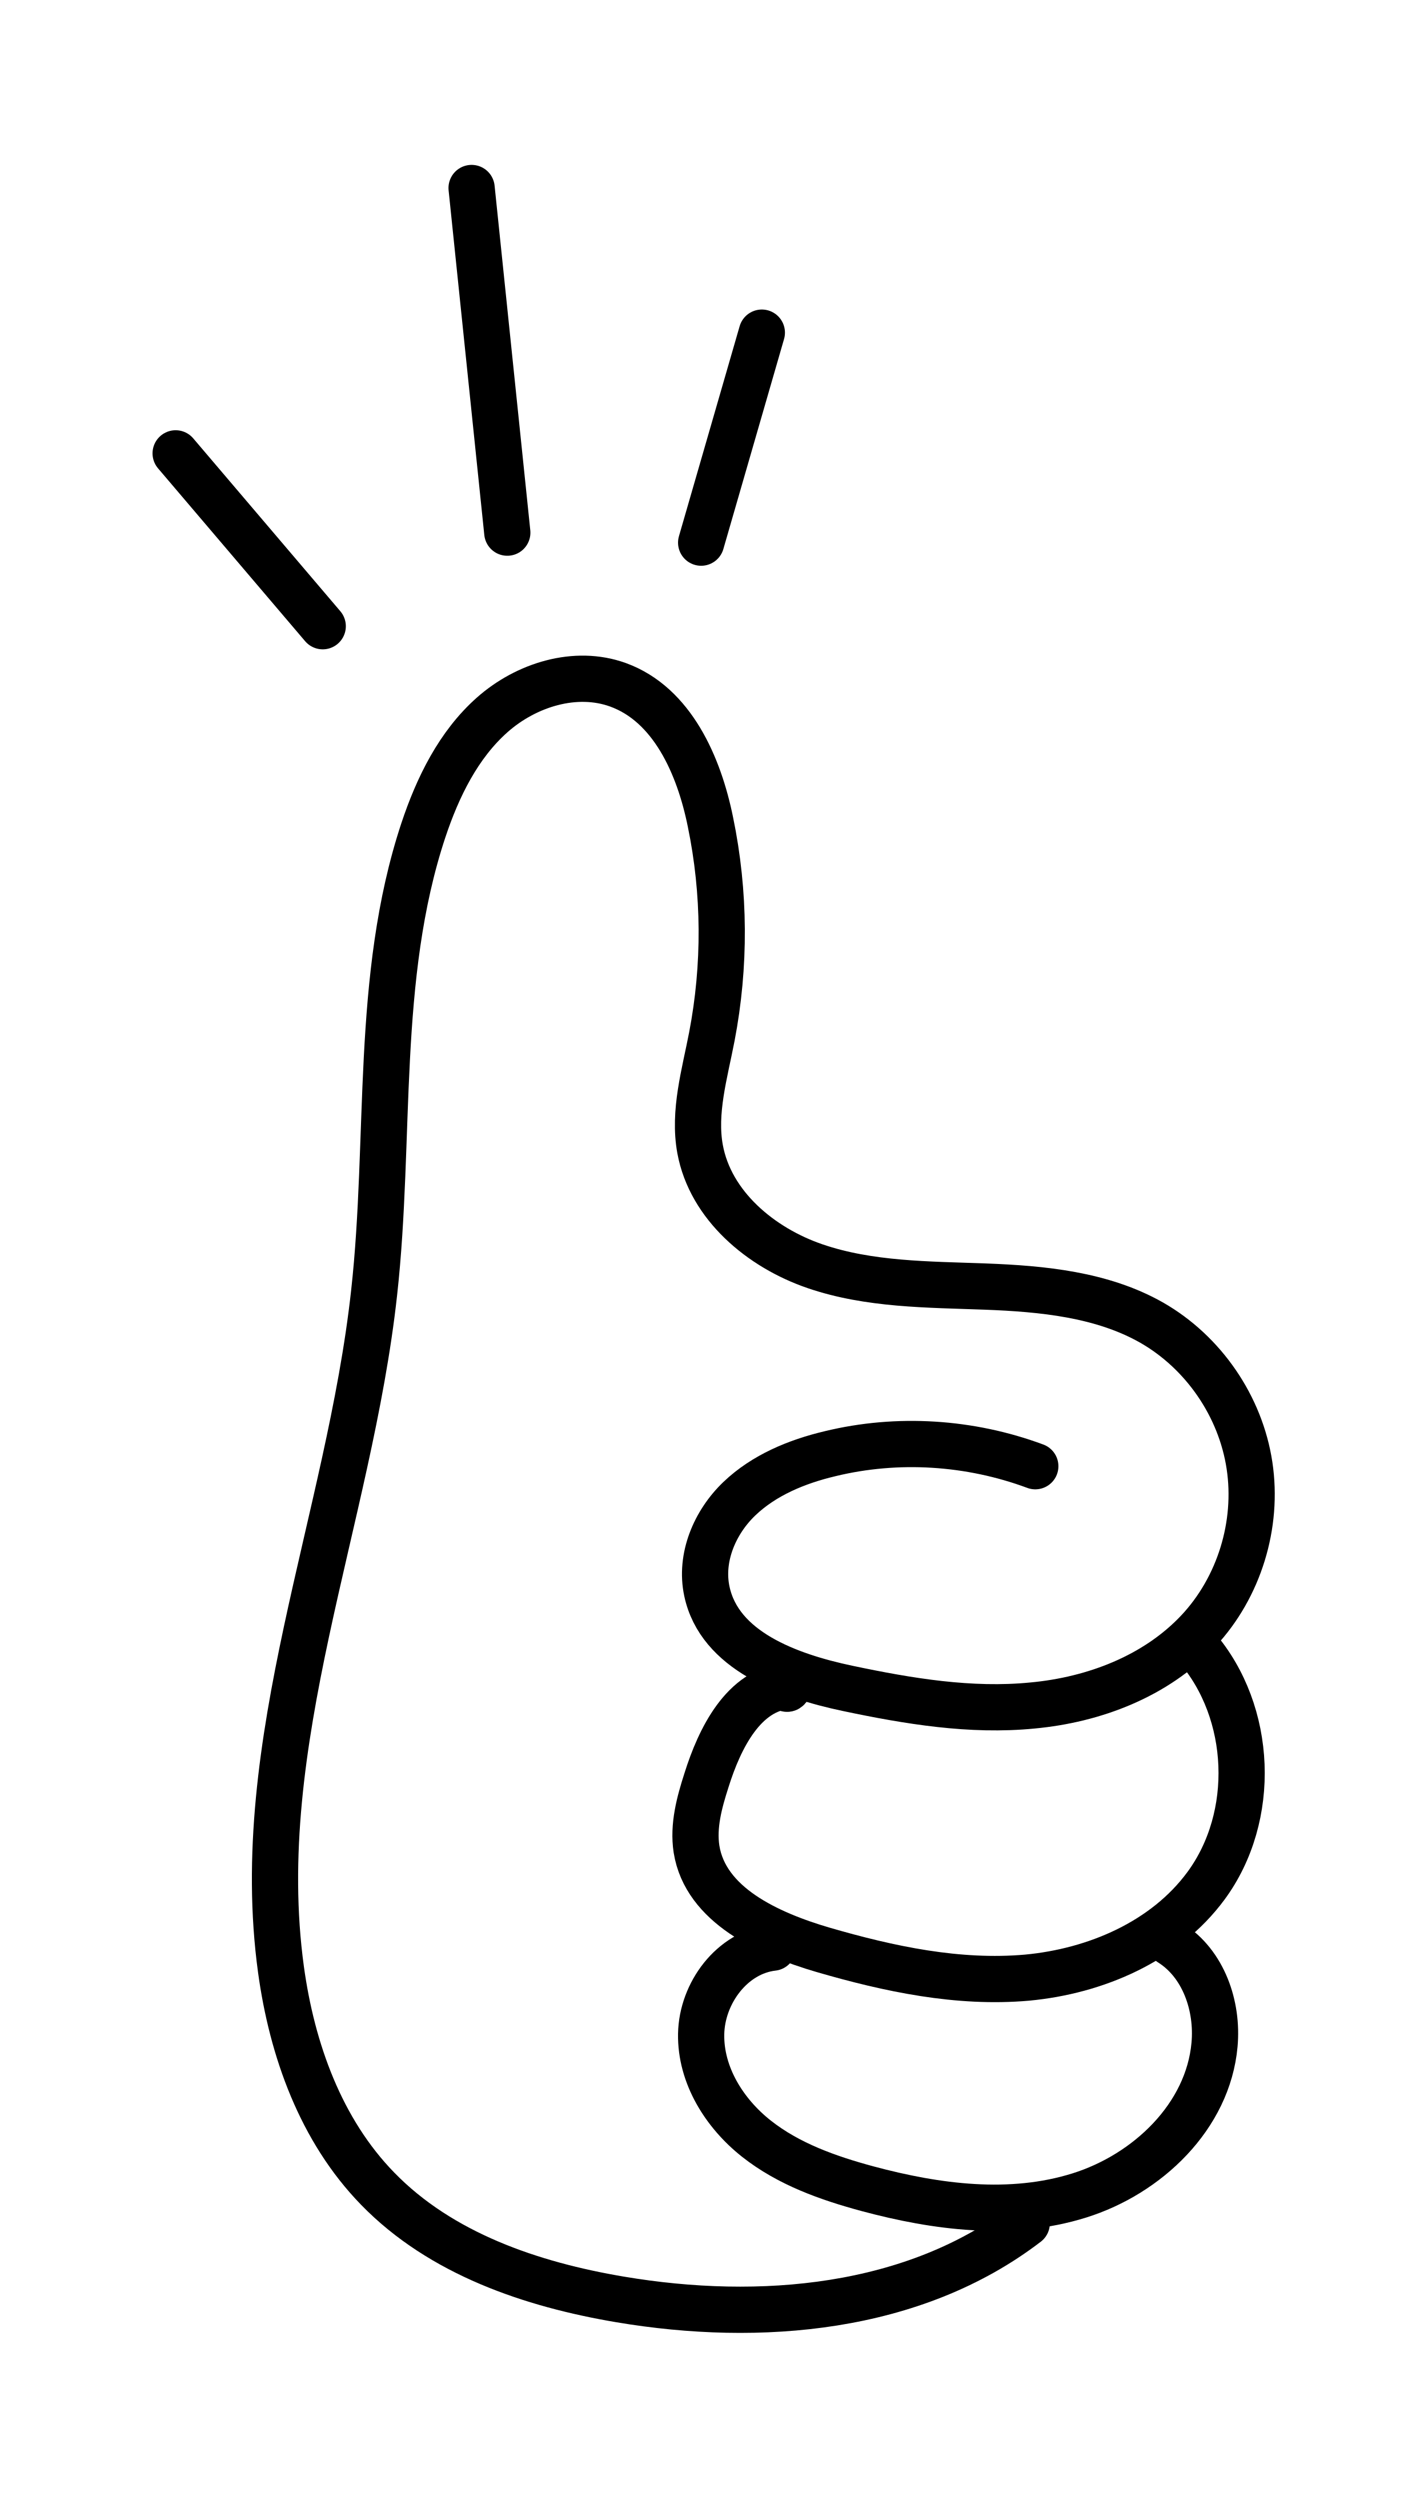 <svg xmlns="http://www.w3.org/2000/svg" xmlns:xlink="http://www.w3.org/1999/xlink" preserveAspectRatio="xMidYMid meet" width="400" height="700" viewBox="0 0 400 700" style="width:100%;height:100%"><defs><animate repeatCount="indefinite" dur="1s" begin="0s" xlink:href="#_R_G_L_1_G" fill="freeze" attributeName="opacity" from="1" to="1" keyTimes="0;0.5;0.5;1;1" values="1;1;0;0;1" keySplines="0 0 1 1;0 0 1 1;0 0 1 1;0 0 1 1" calcMode="spline"/><animate attributeType="XML" attributeName="opacity" dur="1s" from="0" to="1" xlink:href="#time_group"/></defs><g id="_R_G"><g id="_R_G_L_1_G"><path id="_R_G_L_1_G_D_0_P_0" stroke="#000000" stroke-linecap="round" stroke-linejoin="round" fill="none" stroke-width="12.948" stroke-opacity="1" d=" M132.1 52.64 C132.1,52.64 142.1,149.14 142.1,149.14 "/><path id="_R_G_L_1_G_D_1_P_0" stroke="#000000" stroke-linecap="round" stroke-linejoin="round" fill="none" stroke-width="12.948" stroke-opacity="1" d=" M213.4 93.14 C213.4,93.14 196.4,151.94 196.4,151.94 "/><path id="_R_G_L_1_G_D_2_P_0" stroke="#000000" stroke-linecap="round" stroke-linejoin="round" fill="none" stroke-width="12.948" stroke-opacity="1" d=" M49.2 126.94 C49.2,126.94 90.4,175.34 90.4,175.34 "/></g><g id="_R_G_L_0_G"><path id="_R_G_L_0_G_D_0_P_0" stroke="#000000" stroke-linecap="round" stroke-linejoin="round" fill="none" stroke-width="12.948" stroke-opacity="1" d=" M287.6 622.54 C256,646.74 212.9,650.44 173.7,643.84 C148.8,639.64 123.5,631.04 105.8,612.84 C89.9,596.54 81.8,574.04 78.7,551.44 C70,487.94 97.8,425.64 104.8,361.94 C109.6,318.64 104.9,273.74 118.6,232.44 C122.6,220.44 128.4,208.54 137.9,200.14 C147.4,191.74 161.2,187.44 173.1,191.74 C188.3,197.24 195.8,214.34 199,230.14 C203.1,249.94 203.2,270.44 199.4,290.24 C197.4,300.64 194.2,311.34 196.1,321.74 C199,337.54 213.1,349.34 228.3,354.54 C243.5,359.74 259.9,359.64 276,360.24 C292,360.84 308.7,362.44 322.6,370.34 C337.1,378.64 347.5,393.74 350,410.34 C352.5,426.94 347.1,444.44 335.7,456.64 C323.8,469.34 306.5,475.94 289.2,477.54 C271.9,479.24 254.5,476.34 237.4,472.74 C220.8,469.24 201.5,462.14 198,445.54 C196,436.14 200.2,426.24 207.1,419.64 C214,413.04 223.2,409.24 232.5,407.04 C251.4,402.44 271.7,403.74 290,410.54 "/><path id="_R_G_L_0_G_D_1_P_0" stroke="#000000" stroke-linecap="round" stroke-linejoin="round" fill="none" stroke-width="12.948" stroke-opacity="1" d=" M335.2 461.24 C350.9,479.44 352.1,508.64 337.8,528.04 C326.3,543.64 306.9,551.94 287.7,553.74 C268.4,555.44 249.1,551.34 230.5,545.94 C215.2,541.44 197.6,533.44 195.1,517.74 C194.1,511.24 195.9,504.64 197.9,498.44 C201.6,486.64 208.3,473.14 220.6,472.04 C221.2,471.94 220.6,473.24 220.3,472.74 "/><path id="_R_G_L_0_G_D_2_P_0" stroke="#000000" stroke-linecap="round" stroke-linejoin="round" fill="none" stroke-width="12.948" stroke-opacity="1" d=" M327.9 544.04 C337.1,549.84 341.2,561.64 340.2,572.54 C338.4,592.54 321.5,608.74 302.3,614.74 C283.1,620.74 262.4,618.04 243,612.84 C231.9,609.84 220.9,605.94 211.9,598.84 C202.9,591.74 196.2,581.04 196.4,569.54 C196.6,558.04 205.1,546.64 216.5,545.34 "/></g></g><g id="time_group"/></svg>